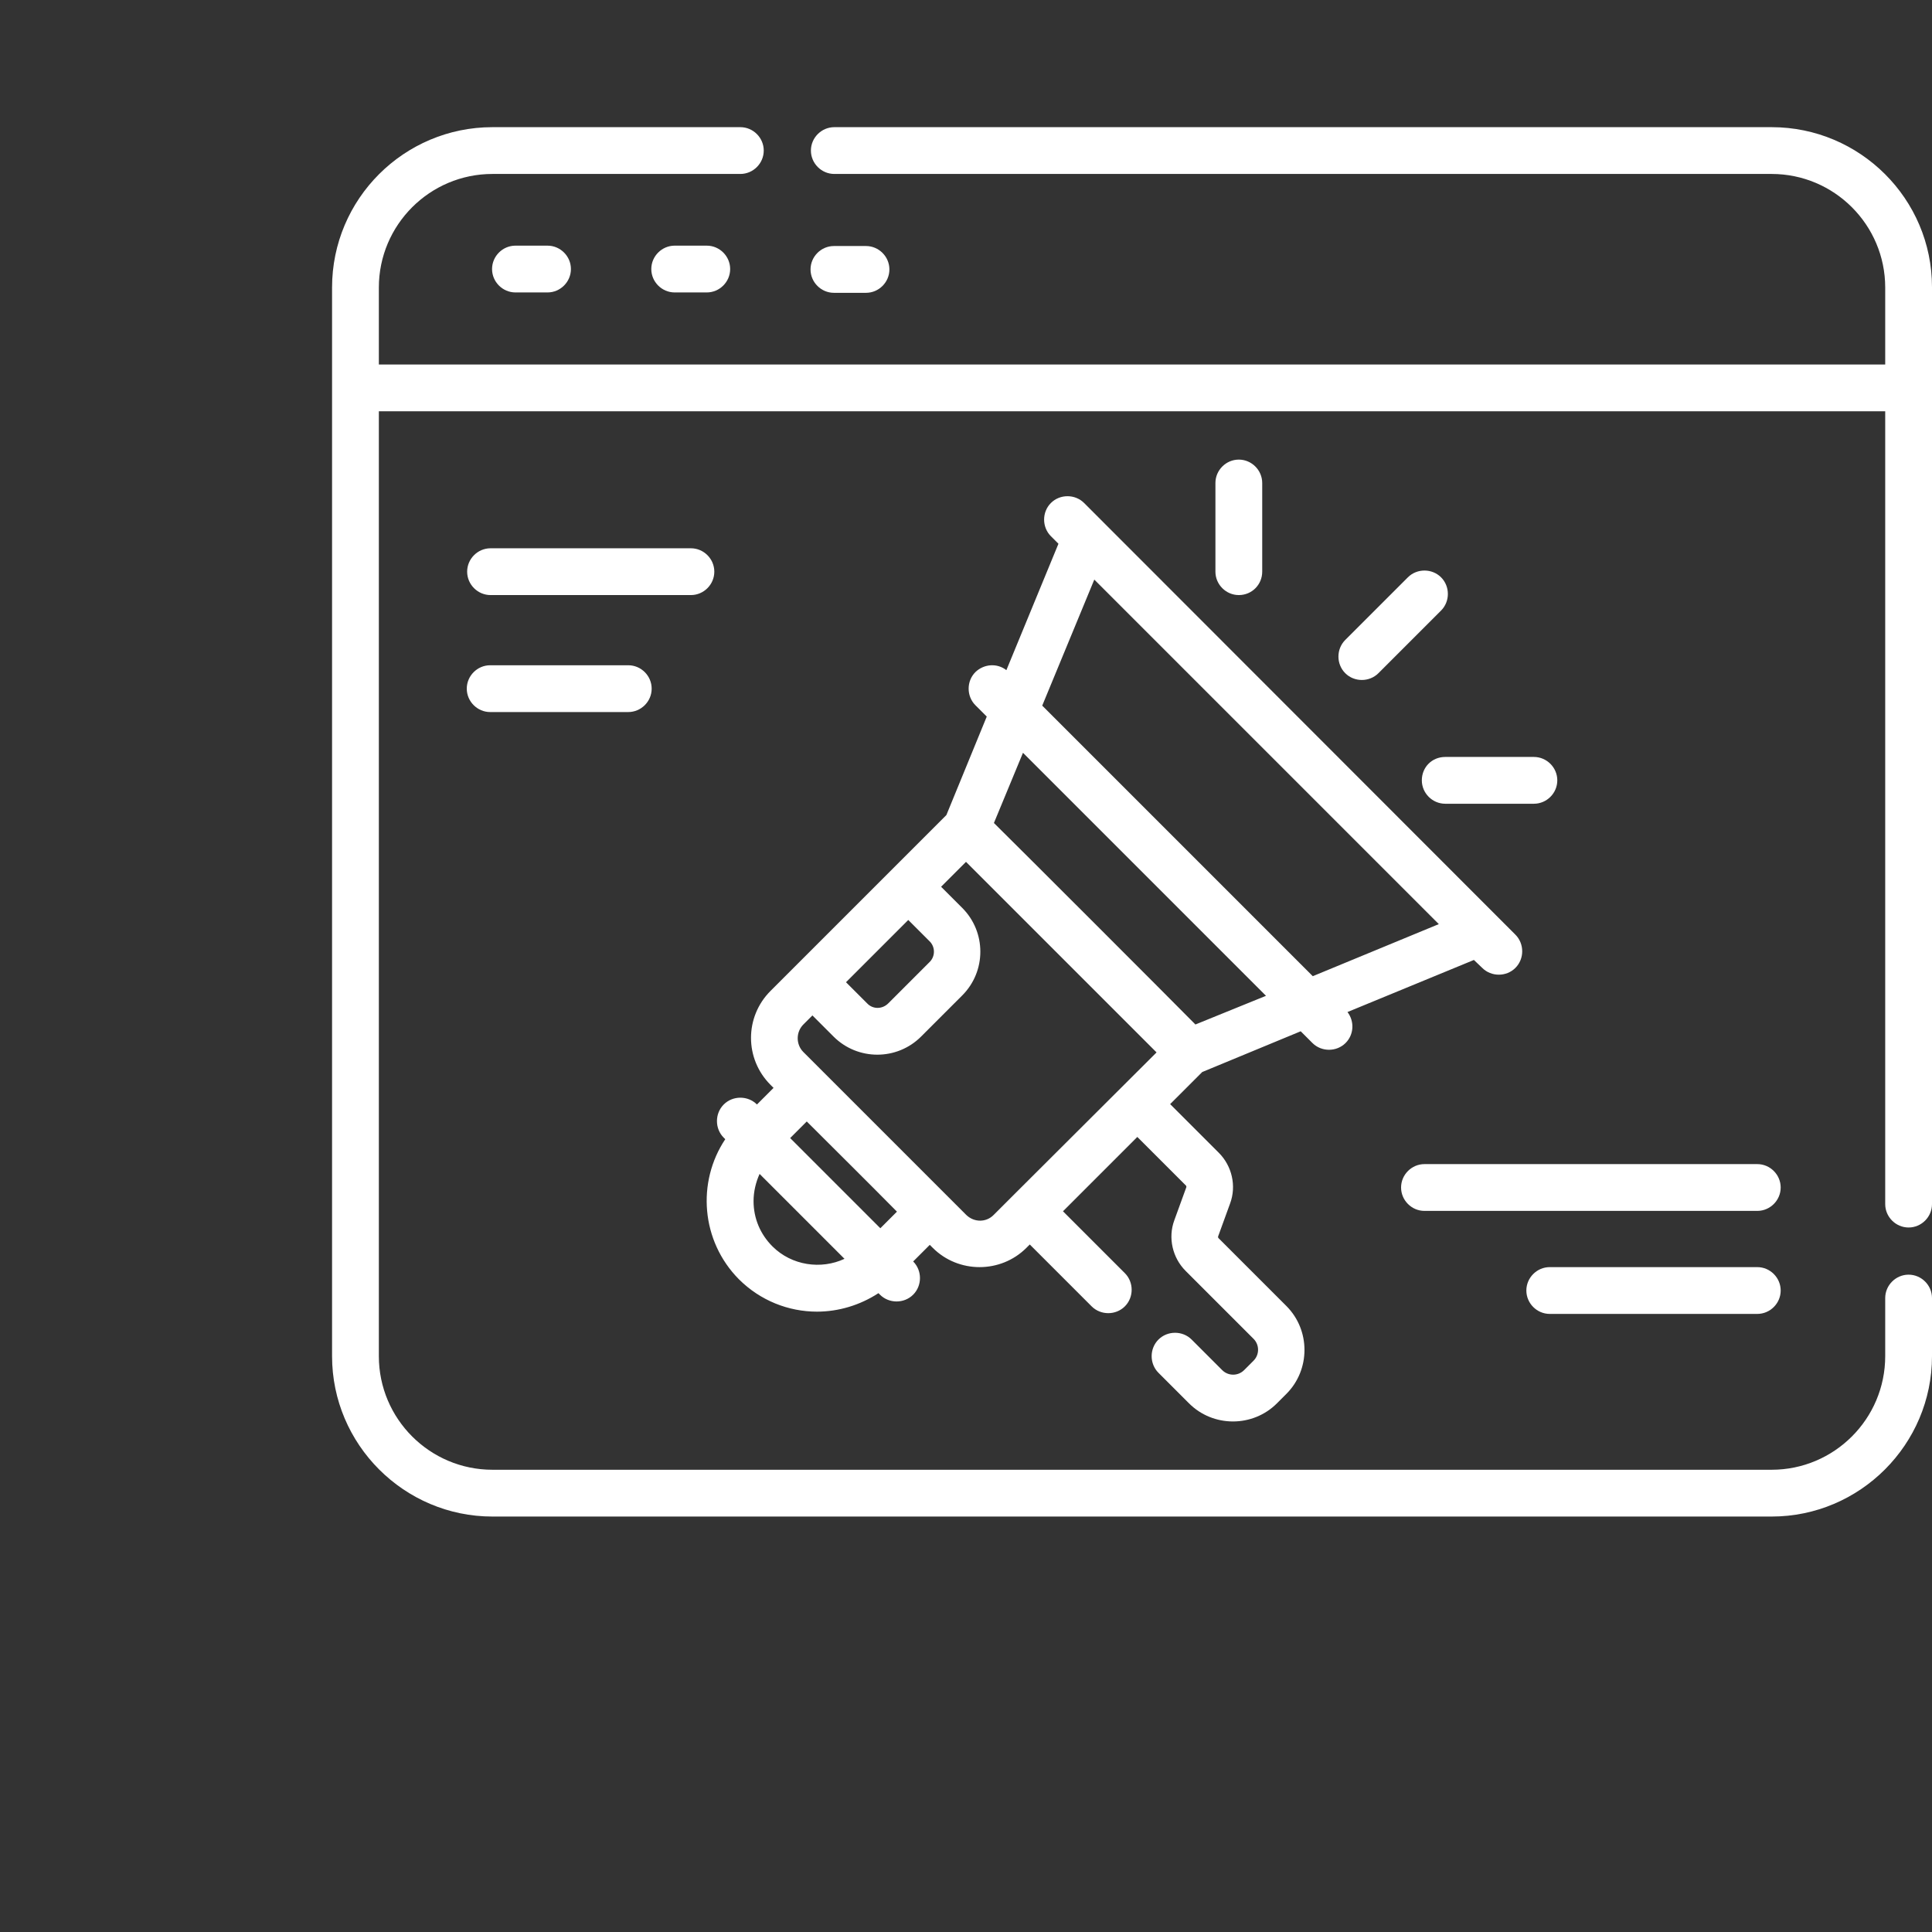 <?xml version="1.0" encoding="utf-8"?>
<!-- Generator: Adobe Illustrator 25.0.1, SVG Export Plug-In . SVG Version: 6.00 Build 0)  -->
<svg version="1.1" id="Capa_1" xmlns="http://www.w3.org/2000/svg" xmlns:xlink="http://www.w3.org/1999/xlink" x="0px" y="0px"
	 viewBox="0 0 512 512" style="enable-background:new 0 0 512 512;" xml:space="preserve">
<rect x="0" y="0" width="512" height="512" fill="#333333" stroke="none"/>
<style type="text/css">
	.st0{fill:#FFFFFF;}
</style>
<g>
	<path class="st0" d="M136.6,65.1c-3.4,0-6.2,2.8-6.2,6.2c0,3.4,2.8,6.2,6.2,6.2h8.5c3.4,0,6.2-2.8,6.2-6.2c0-3.4-2.8-6.2-6.2-6.2
		H136.6z"/>
	<path class="st0" d="M178.8,65.1c-3.4,0-6.2,2.8-6.2,6.2c0,3.4,2.8,6.2,6.2,6.2h8.5c3.4,0,6.2-2.8,6.2-6.2c0-3.4-2.8-6.2-6.2-6.2
		H178.8z"/>
	<path class="st0" d="M229.5,77.6c3.4,0,6.2-2.8,6.2-6.2c0-3.4-2.8-6.2-6.2-6.2H221c-3.4,0-6.2,2.8-6.2,6.2c0,3.4,2.8,6.2,6.2,6.2
		H229.5z"/>
	<path class="st0" d="M392.8,256.5c2.4,2.4,6.4,2.4,8.8,0c2.4-2.4,2.4-6.4,0-8.8L287.3,133.3c-2.4-2.4-6.4-2.4-8.8,0
		c-2.4,2.4-2.4,6.4,0,8.8l2,2l-13.8,33.5c-2.4-1.9-5.9-1.7-8.2,0.5c-2.4,2.4-2.4,6.4,0,8.8l3,3L250.8,216l-46.6,46.6
		c-6.9,6.9-6.9,18,0,24.9l0.8,0.8l-4.4,4.4l0,0c-2.4-2.4-6.4-2.4-8.8,0c-2.4,2.4-2.4,6.4,0,8.8l0.4,0.4c-7.6,11.4-6.4,27,3.6,37.1
		c5.7,5.7,13.2,8.6,20.7,8.6c5.7,0,11.4-1.7,16.3-4.9l0.4,0.4c1.2,1.2,2.8,1.8,4.4,1.8c1.6,0,3.2-0.6,4.4-1.8c2.4-2.4,2.4-6.4,0-8.8
		l0,0l4.4-4.4l0.8,0.8c3.4,3.4,7.9,5.1,12.4,5.1c4.5,0,9-1.7,12.4-5.1l0.9-0.9l16.4,16.4c2.4,2.4,6.4,2.4,8.8,0
		c2.4-2.4,2.4-6.4,0-8.8l-16.4-16.4l19.7-19.7l12.9,12.9c0.1,0.1,0.1,0.2,0.1,0.4l-3.2,8.8c-1.7,4.6-0.5,9.9,3,13.4l18,18
		c1.6,1.6,1.6,4.2,0,5.8l-2.5,2.5c-1.6,1.6-4.2,1.6-5.8,0l-8.1-8.1c-2.4-2.4-6.4-2.4-8.8,0c-2.4,2.4-2.4,6.4,0,8.8l8.1,8.1
		c6.4,6.4,16.9,6.4,23.3,0l2.5-2.5c6.4-6.4,6.4-16.9,0-23.3l-18-18c-0.1-0.1-0.1-0.2-0.1-0.4l3.2-8.8c1.7-4.6,0.5-9.9-3-13.4
		l-12.9-12.9l8.5-8.5l26.1-10.8l3.1,3.1c2.4,2.4,6.4,2.4,8.8,0c2.2-2.2,2.4-5.7,0.5-8.2l33.5-13.8L392.8,256.5z M246.3,255
		C246.3,255,246.3,255,246.3,255l-10.9,10.9c-1.6,1.6-4.1,1.6-5.6,0l-5.6-5.6l16.5-16.5l5.6,5.6C247.9,250.9,247.9,253.5,246.3,255
		L246.3,255z M204.7,330.3c-3.2-3.2-5-7.4-5-12c0-2.5,0.6-5,1.6-7.2l22.5,22.5C217.6,336.5,209.8,335.4,204.7,330.3z M237.7,321.1
		l-4.4,4.4l-23.9-23.9l4.4-4.4C222.2,305.6,229.4,312.7,237.7,321.1z M256.1,322c-11.8-11.8-36.4-36.4-43.2-43.2c-2-2-2-5.3,0-7.3
		l2.4-2.4l5.6,5.6c6.4,6.4,16.8,6.4,23.2,0l10.9-10.9c6.4-6.4,6.4-16.8,0-23.2l-5.6-5.6l6.6-6.6l50.5,50.5l-37.9,37.8c0,0,0,0,0,0
		c0,0,0,0,0,0l-5.2,5.2C261.4,324,258.2,324,256.1,322L256.1,322z M316.8,271.5c-6.3-6.4-47-47.1-53.4-53.4l7.7-18.6l64.4,64.4
		L316.8,271.5z M347.9,258.7L276.2,187l13.8-33.4l91.3,91.3L347.9,258.7z"/>
	<path class="st0" d="M373.1,153l-16.6,16.6c-2.4,2.4-2.4,6.4,0,8.8c2.4,2.4,6.4,2.4,8.8,0l16.6-16.6c2.4-2.4,2.4-6.4,0-8.8
		C379.5,150.6,375.5,150.6,373.1,153z"/>
	<path class="st0" d="M334.5,151.5V128c0-3.4-2.8-6.2-6.2-6.2c-3.4,0-6.2,2.8-6.2,6.2v23.5c0,3.4,2.8,6.2,6.2,6.2
		C331.8,157.7,334.5,154.9,334.5,151.5z"/>
	<path class="st0" d="M376.8,206.8c0,3.4,2.8,6.2,6.2,6.2h23.5c3.4,0,6.2-2.8,6.2-6.2s-2.8-6.2-6.2-6.2H383
		C379.5,200.6,376.8,203.3,376.8,206.8z"/>
	<path class="st0" d="M189.3,151.5c0-3.4-2.8-6.2-6.2-6.2h-53.1c-3.4,0-6.2,2.8-6.2,6.2s2.8,6.2,6.2,6.2h53.1
		C186.5,157.7,189.3,154.9,189.3,151.5z"/>
	<path class="st0" d="M129.9,176.3c-3.4,0-6.2,2.8-6.2,6.2s2.8,6.2,6.2,6.2h36.6c3.4,0,6.2-2.8,6.2-6.2s-2.8-6.2-6.2-6.2H129.9z"/>
	<path class="st0" d="M465.7,308.5h-88.2c-3.4,0-6.2,2.8-6.2,6.2s2.8,6.2,6.2,6.2h88.2c3.4,0,6.2-2.8,6.2-6.2
		S469.1,308.5,465.7,308.5z"/>
	<path class="st0" d="M465.7,335.8h-55c-3.4,0-6.2,2.8-6.2,6.2c0,3.4,2.8,6.2,6.2,6.2h55c3.4,0,6.2-2.8,6.2-6.2
		C471.9,338.6,469.1,335.8,465.7,335.8z"/>
	<path class="st0" d="M469.5,33.7H221.1c-3.4,0-6.2,2.8-6.2,6.2s2.8,6.2,6.2,6.2h248.4c16.6,0,30.1,13.5,30.1,30.1v20.4H100.4V76.2
		c0-16.6,13.5-30.1,30.1-30.1h65.7c3.4,0,6.2-2.8,6.2-6.2s-2.8-6.2-6.2-6.2h-65.7C107.1,33.7,88,52.7,88,76.2v283.2
		c0,23.4,19.1,42.5,42.5,42.5h339c23.4,0,42.5-19.1,42.5-42.5V344c0-3.4-2.8-6.2-6.2-6.2s-6.2,2.8-6.2,6.2v15.4
		c0,16.6-13.5,30.1-30.1,30.1h-339c-16.6,0-30.1-13.5-30.1-30.1V109h399.2v210.1c0,3.4,2.8,6.2,6.2,6.2c3.4,0,6.2-2.8,6.2-6.2v-243
		C512,52.7,492.9,33.7,469.5,33.7z"/>
</g>
</svg>
